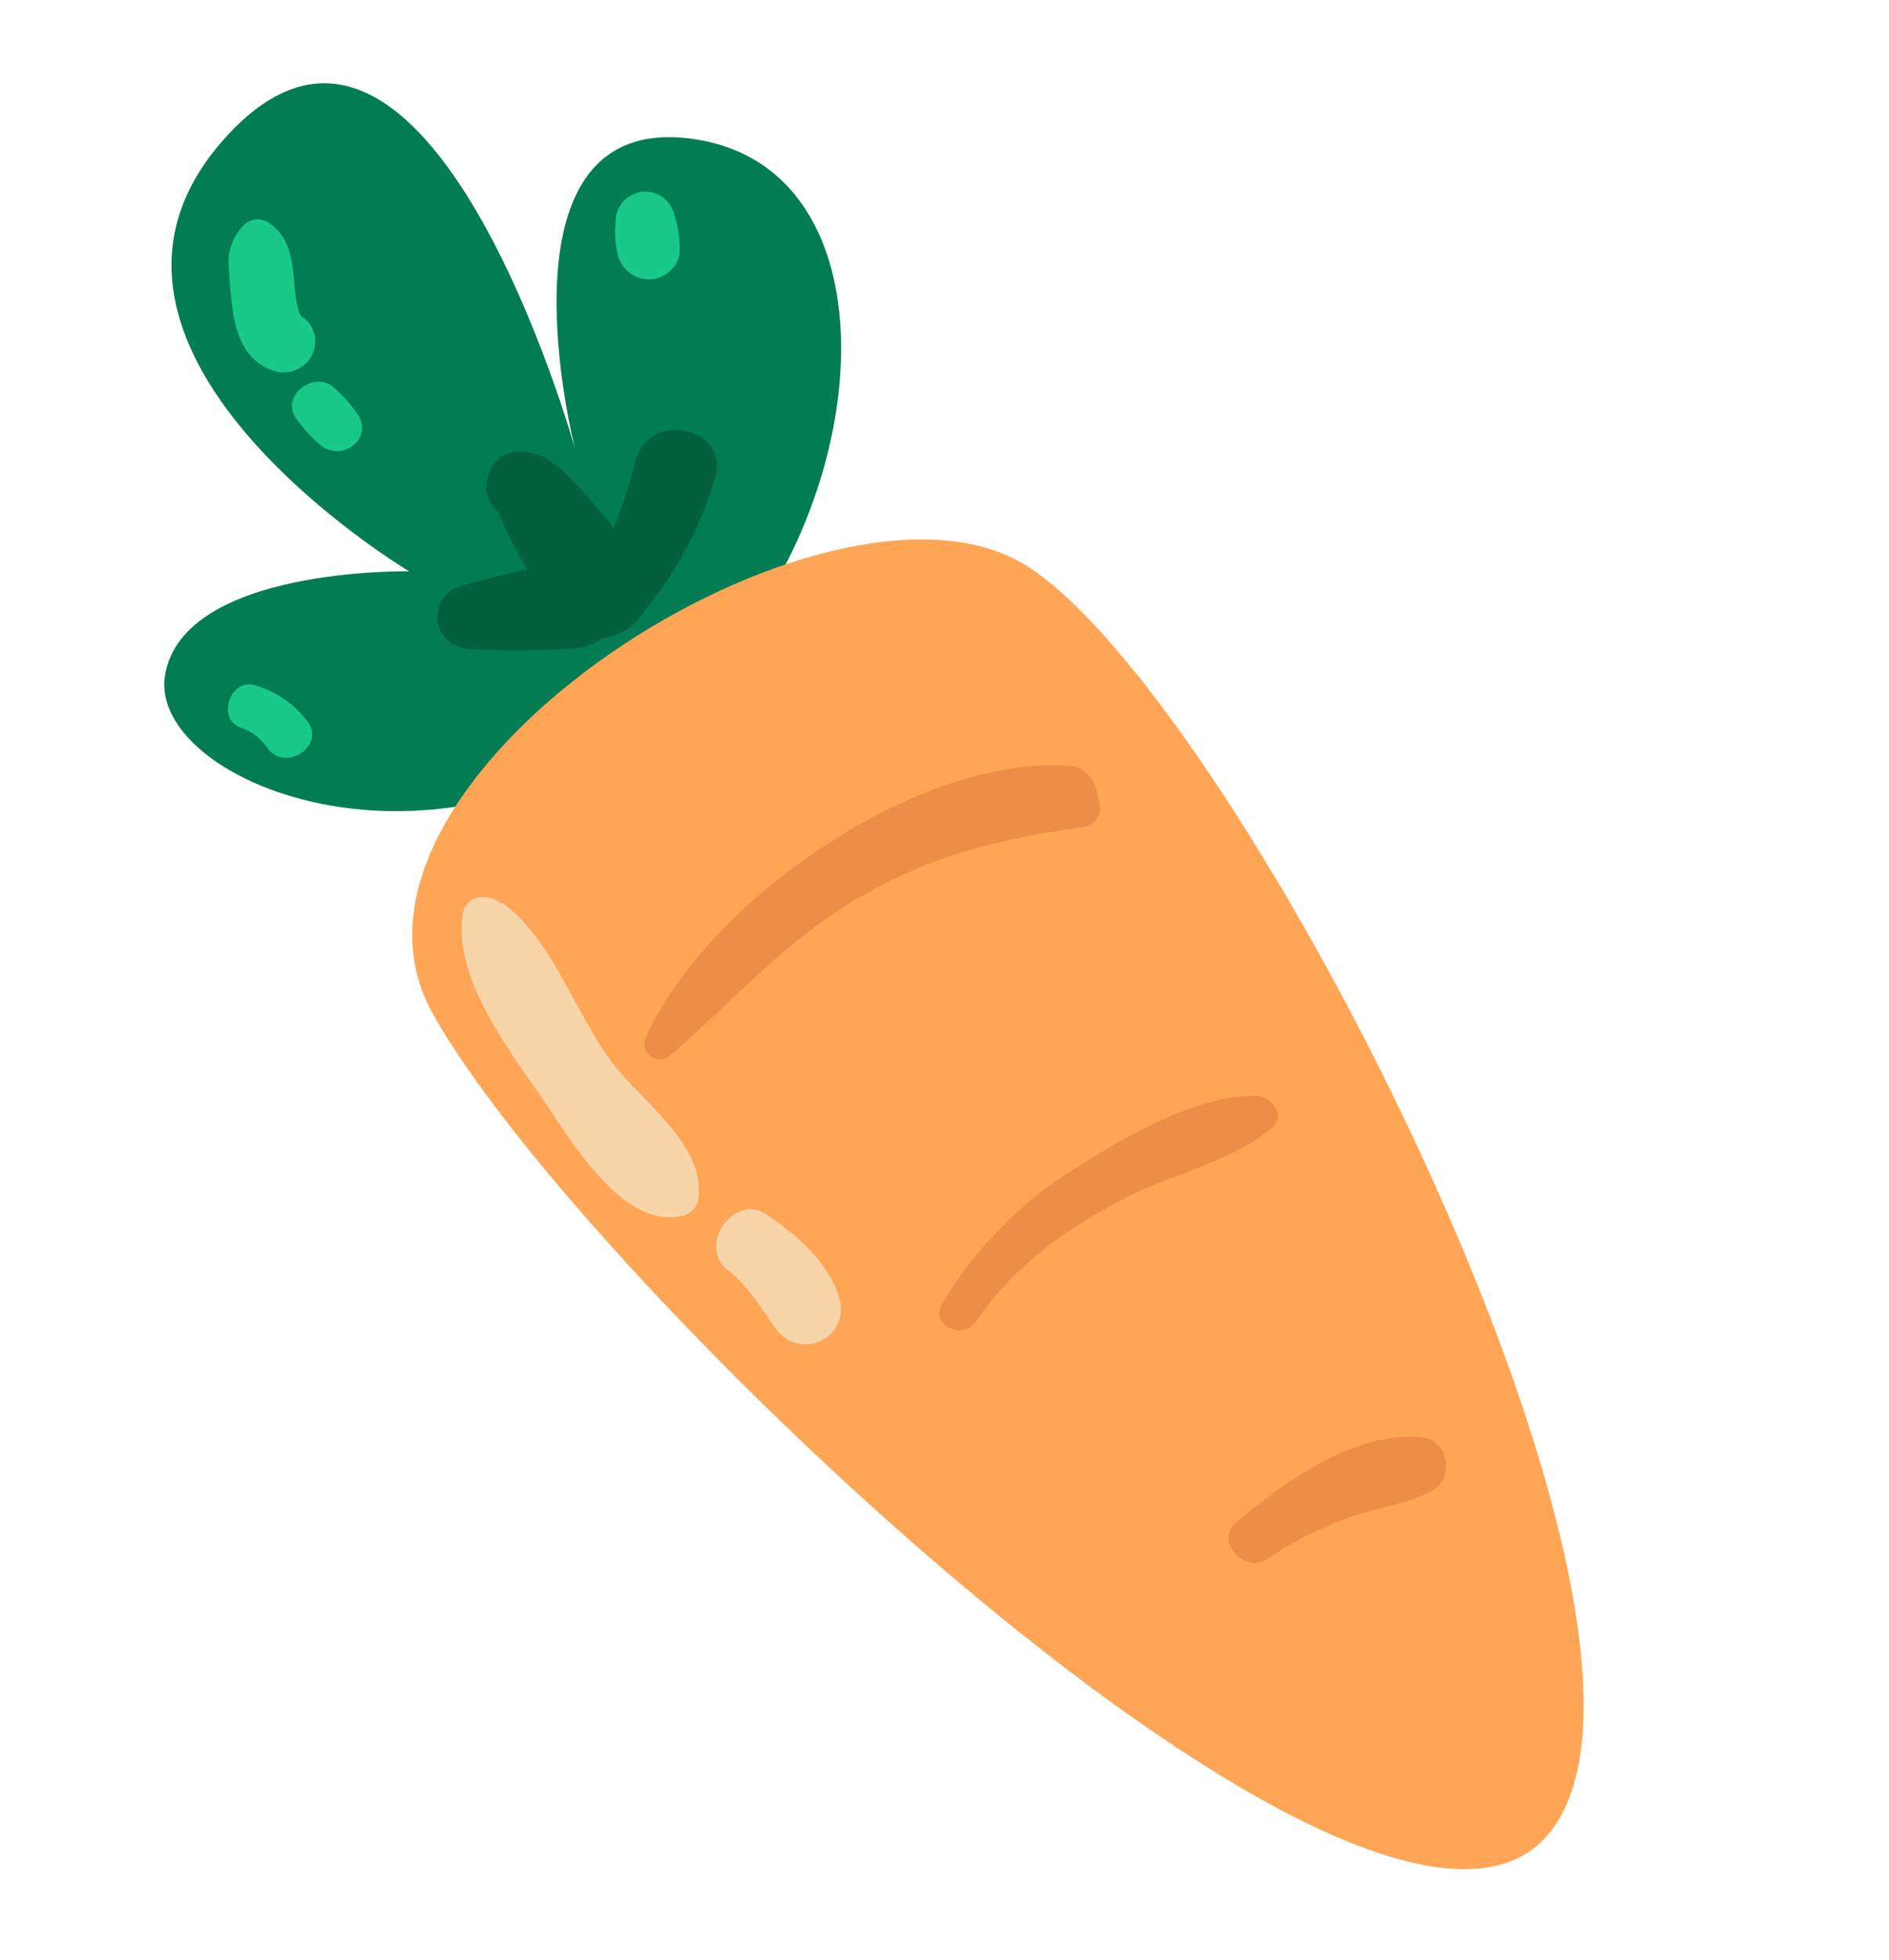 <svg width="27" height="28" viewBox="0 0 27 28" fill="none" xmlns="http://www.w3.org/2000/svg">
<path d="M9.846 9.899C6.479 12.975 2.109 11.209 2.358 9.654C2.606 8.099 5.847 8.163 5.847 8.163C5.847 8.163 0.434 4.93 3.277 1.906C6.12 -1.118 8.22 6.414 8.22 6.414C8.22 6.414 6.954 1.514 9.955 1.993C12.956 2.473 12.489 7.485 9.846 9.899Z" fill="#017C53"/>
<path d="M6.181 14.474C4.376 11.21 11.518 6.548 14.47 7.971C17.423 9.395 24.622 23.354 22.114 26.228C19.607 29.102 8.279 18.269 6.181 14.474Z" fill="#FFA556"/>
<path d="M15.318 10.946C13.125 10.762 10.109 12.879 9.231 14.82C9.209 14.868 9.204 14.922 9.218 14.973C9.232 15.024 9.264 15.068 9.308 15.098C9.351 15.127 9.404 15.141 9.456 15.136C9.509 15.13 9.558 15.107 9.595 15.069C10.48 14.299 11.212 13.457 12.237 12.85C13.291 12.226 14.272 11.982 15.469 11.82C15.51 11.817 15.55 11.804 15.586 11.783C15.622 11.762 15.652 11.734 15.675 11.7C15.699 11.666 15.714 11.627 15.72 11.586C15.727 11.546 15.724 11.504 15.712 11.465C15.695 11.393 15.679 11.322 15.663 11.251C15.639 11.174 15.594 11.104 15.533 11.05C15.473 10.996 15.398 10.96 15.318 10.946Z" fill="#ED8E48"/>
<path d="M17.966 15.658C17.116 15.633 16.072 16.248 15.364 16.695C14.584 17.179 13.933 17.843 13.467 18.631C13.285 18.939 13.763 19.156 13.954 18.876C14.505 18.069 15.277 17.523 16.142 17.087C16.807 16.753 17.621 16.595 18.185 16.11C18.385 15.939 18.174 15.664 17.966 15.658Z" fill="#ED8E48"/>
<path d="M20.345 20.542C19.4 20.42 18.341 21.183 17.662 21.759C17.361 22.015 17.786 22.488 18.105 22.278C18.473 22.031 18.871 21.831 19.288 21.68C19.685 21.54 20.12 21.497 20.487 21.286C20.787 21.113 20.698 20.588 20.345 20.542Z" fill="#ED8E48"/>
<path d="M7.164 12.912C6.977 12.756 6.647 12.778 6.609 13.083C6.496 13.986 7.245 14.96 7.735 15.672C8.142 16.263 8.868 17.528 9.707 17.381C9.771 17.376 9.832 17.35 9.881 17.308C9.929 17.266 9.963 17.209 9.978 17.147C10.107 16.378 9.177 15.746 8.753 15.187C8.234 14.501 7.876 13.389 7.177 12.898L7.164 12.912Z" fill="#F7D5A9"/>
<path d="M10.397 18.14C10.712 18.387 10.863 18.679 11.096 18.991C11.165 19.09 11.267 19.161 11.383 19.192C11.5 19.223 11.623 19.211 11.732 19.159C11.841 19.108 11.928 19.019 11.977 18.91C12.026 18.8 12.034 18.677 12 18.562C11.851 18.039 11.384 17.638 10.945 17.347C10.489 17.044 9.966 17.803 10.397 18.14Z" fill="#F7D5A9"/>
<path d="M3.641 9.79C3.297 9.685 3.09 10.264 3.432 10.392C3.589 10.444 3.724 10.545 3.817 10.68C4.068 11.049 4.663 10.654 4.395 10.308C4.207 10.059 3.943 9.877 3.641 9.79Z" fill="#18C989"/>
<path d="M3.481 3.221C3.403 3.301 3.343 3.398 3.307 3.504C3.271 3.61 3.259 3.723 3.272 3.834C3.28 4.022 3.299 4.213 3.322 4.399C3.372 4.806 3.531 5.214 3.974 5.314C4.069 5.331 4.167 5.317 4.254 5.275C4.341 5.233 4.412 5.165 4.457 5.08C4.502 4.995 4.516 4.896 4.499 4.801C4.481 4.706 4.432 4.62 4.359 4.555L4.312 4.522C4.302 4.508 4.292 4.493 4.281 4.48C4.269 4.42 4.246 4.364 4.236 4.303C4.175 3.911 4.225 3.455 3.867 3.202C3.812 3.155 3.742 3.131 3.67 3.135C3.599 3.139 3.531 3.169 3.481 3.221Z" fill="#18C989"/>
<path d="M4.241 5.989C4.341 6.13 4.458 6.258 4.591 6.369C4.893 6.6 5.337 6.271 5.116 5.925C5.019 5.782 4.904 5.652 4.773 5.54C4.489 5.275 3.991 5.67 4.241 5.989Z" fill="#18C989"/>
<path d="M9.143 2.746C9.042 2.766 8.953 2.821 8.89 2.901C8.827 2.981 8.794 3.081 8.799 3.182C8.781 3.351 8.796 3.522 8.843 3.685C8.876 3.778 8.938 3.858 9.02 3.913C9.102 3.968 9.2 3.996 9.299 3.992C9.398 3.986 9.492 3.947 9.567 3.882C9.642 3.817 9.693 3.73 9.713 3.633C9.724 3.427 9.694 3.22 9.624 3.025C9.592 2.928 9.525 2.846 9.436 2.795C9.348 2.744 9.243 2.726 9.143 2.746Z" fill="#18C989"/>
<path d="M9.085 6.582C9.003 6.909 8.898 7.231 8.771 7.544C8.63 7.365 8.485 7.19 8.329 7.023C8.061 6.736 7.83 6.447 7.404 6.452C6.996 6.458 6.785 7.035 7.107 7.294C7.129 7.311 7.206 7.521 7.234 7.575C7.311 7.727 7.387 7.88 7.47 8.028C7.49 8.065 7.515 8.1 7.537 8.136C7.209 8.204 6.884 8.283 6.564 8.381C6.458 8.416 6.369 8.488 6.313 8.584C6.257 8.68 6.238 8.792 6.259 8.901C6.282 9.009 6.342 9.105 6.429 9.173C6.516 9.24 6.625 9.276 6.735 9.272C7.245 9.308 7.756 9.303 8.265 9.257C8.39 9.244 8.508 9.197 8.607 9.121C8.731 9.106 8.851 9.064 8.956 8.996C9.061 8.929 9.149 8.838 9.213 8.731L9.213 8.73C9.677 8.165 10.022 7.512 10.225 6.81C10.428 6.098 9.268 5.855 9.085 6.582Z" fill="#03603E"/>
</svg>
